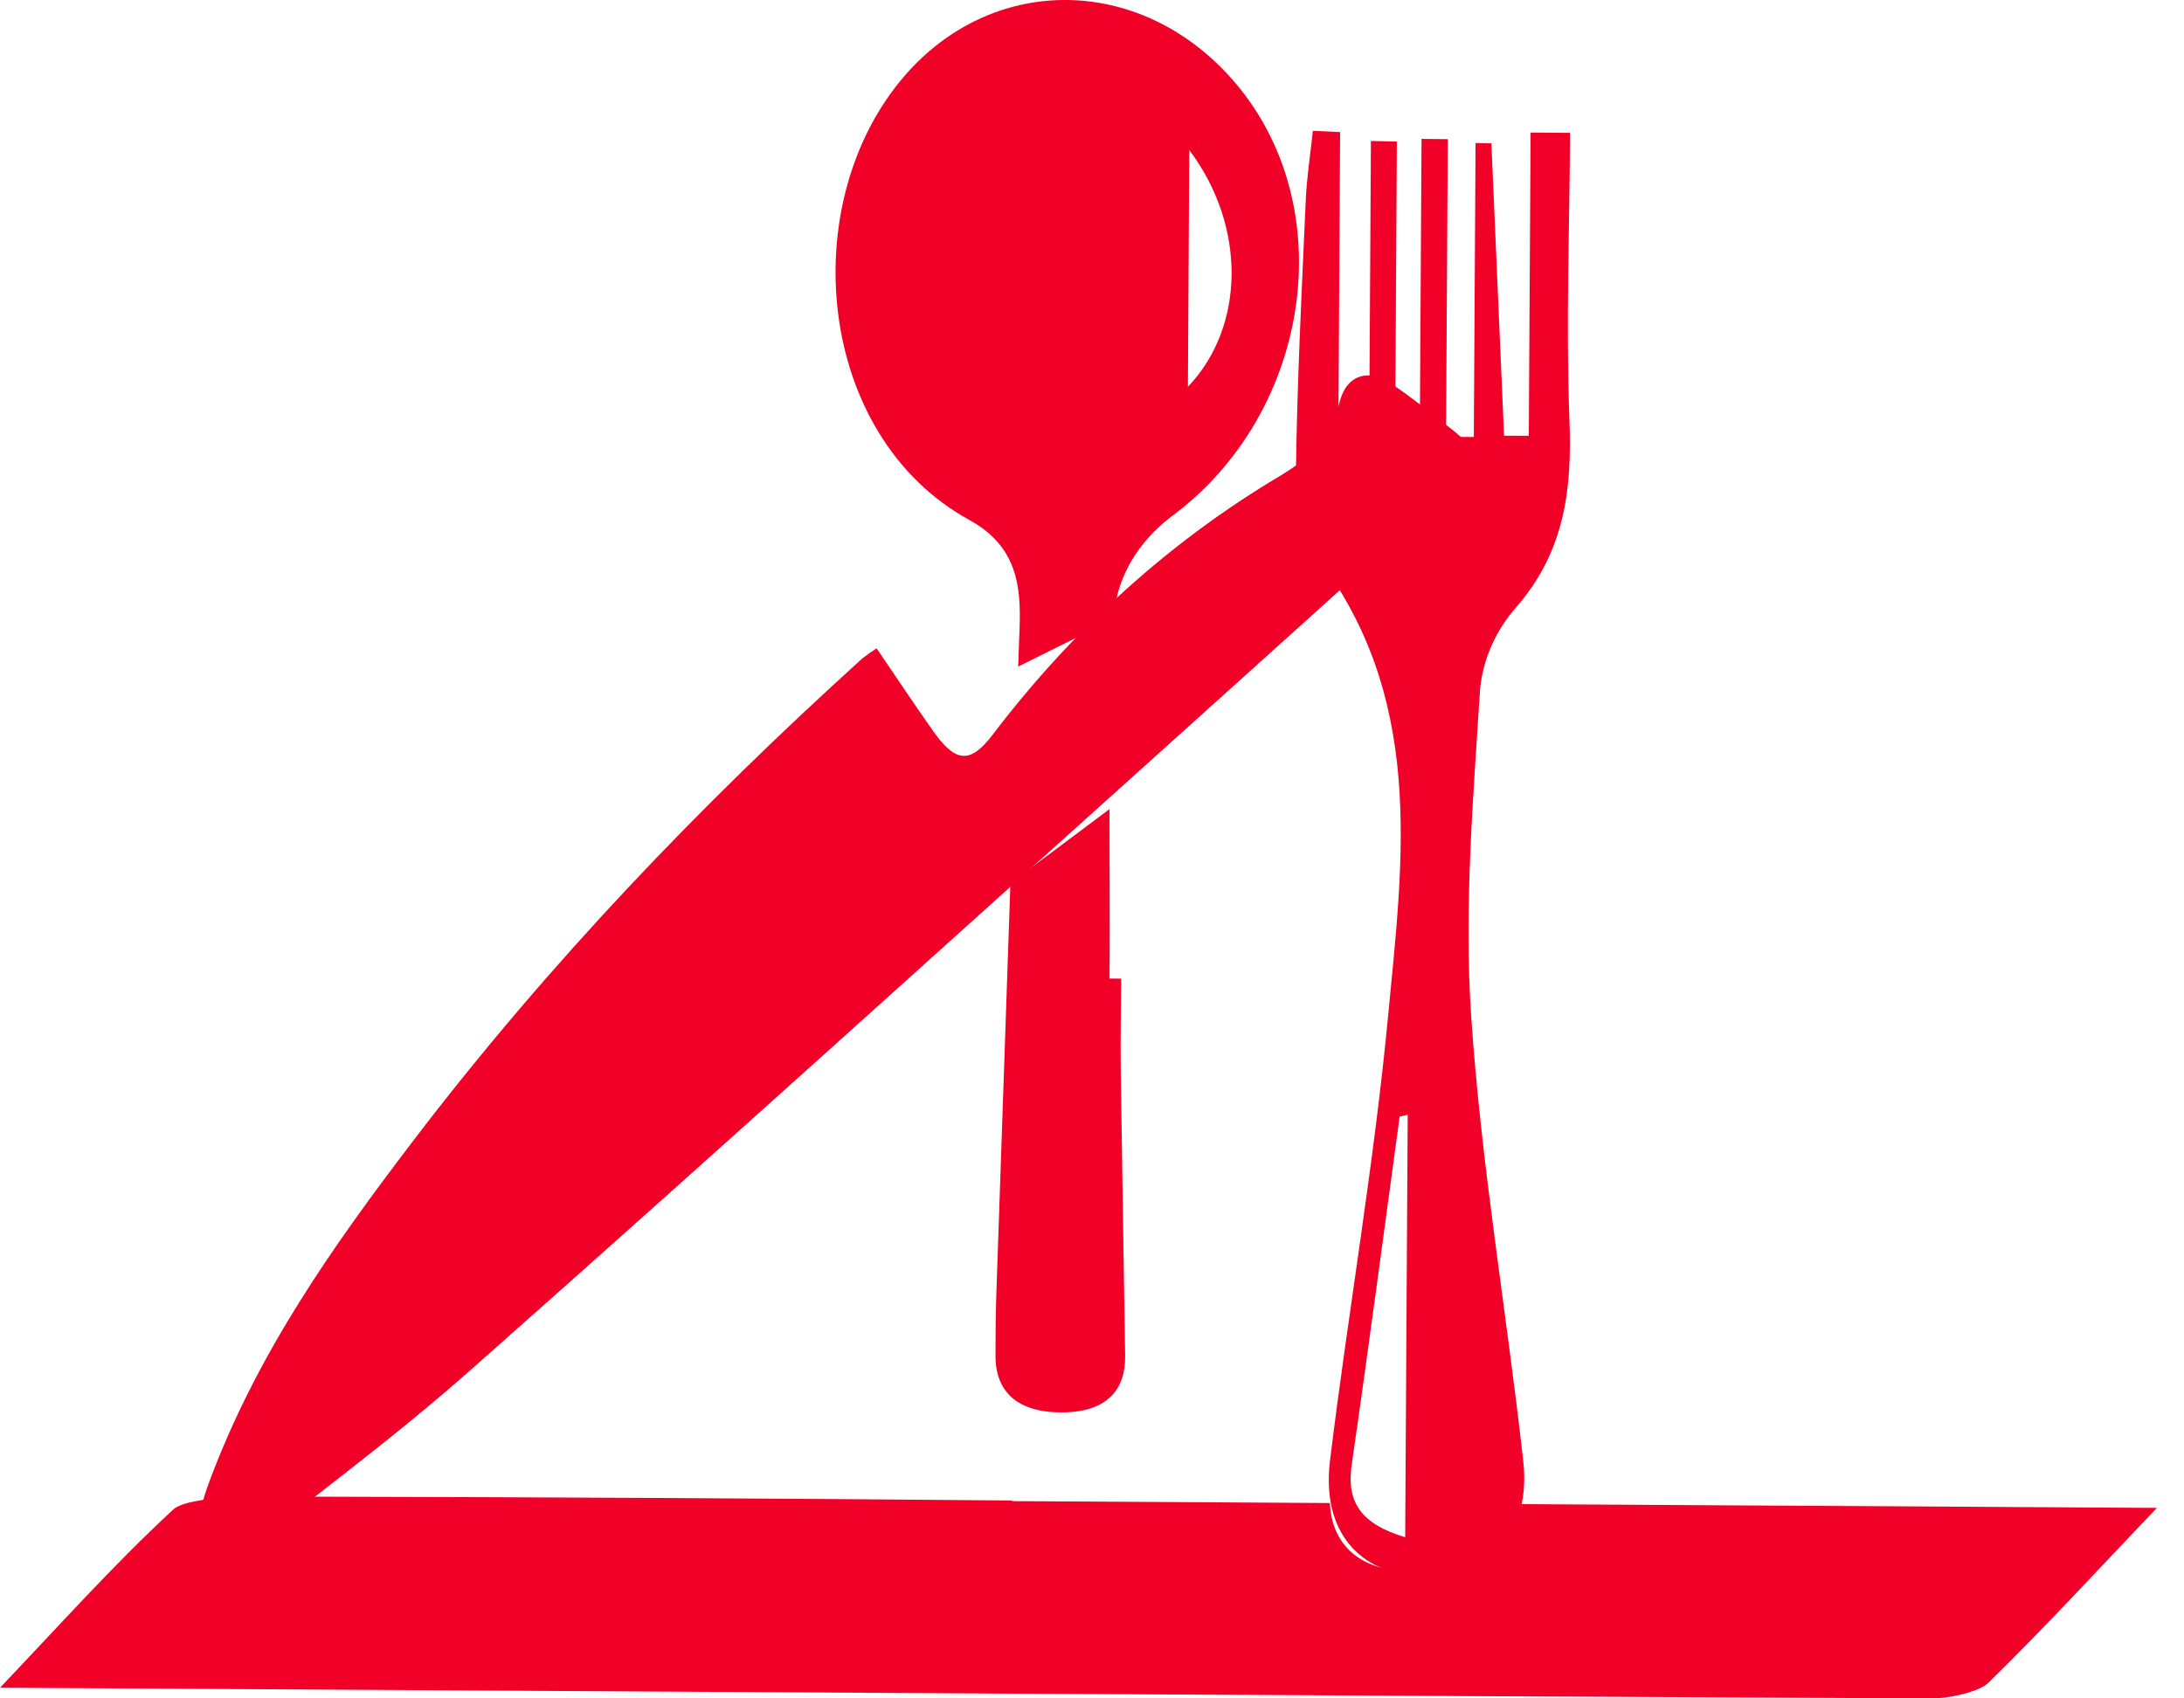 <svg width="45" height="35" viewBox="0 0 45 35" fill="none" xmlns="http://www.w3.org/2000/svg">
<path d="M3.797 32.621C3.965 31.923 4.067 31.191 4.314 30.531C5.302 27.878 6.866 25.673 8.497 23.531C11.301 19.851 14.437 16.584 17.771 13.566C17.865 13.492 17.962 13.424 18.062 13.361C18.458 13.942 18.836 14.513 19.229 15.068C19.686 15.715 19.989 15.752 20.456 15.137C22.119 12.95 24.122 11.146 26.359 9.817C26.916 9.481 27.404 9.091 27.601 8.291C27.742 7.714 28.204 7.593 28.662 7.903C29.097 8.198 29.514 8.53 29.93 8.861C30.515 9.327 30.521 9.527 29.96 10.035C28.116 11.704 26.27 13.37 24.421 15.032C19.521 19.436 14.637 23.862 9.708 28.222C8.062 29.679 6.304 30.964 4.594 32.322C4.402 32.474 4.187 32.588 3.984 32.719L3.797 32.621Z" fill="#F10027"/>
<path d="M23.101 20.167L22.862 20.166C22.869 19.002 22.86 17.837 22.861 16.673L20.819 18.203C20.721 21.014 20.625 23.826 20.53 26.638C20.515 27.075 20.511 27.513 20.512 27.951C20.514 28.711 21.001 29.126 21.934 29.105C22.829 29.085 23.194 28.62 23.183 27.936C23.154 25.966 23.119 23.997 23.092 22.026C23.084 21.406 23.098 20.787 23.101 20.167Z" fill="#F10027"/>
<path d="M19.974 10.716C20.961 11.258 21.04 12.087 21.007 12.961C20.997 13.219 20.988 13.478 20.979 13.736L22.952 12.757C22.955 12.71 22.956 12.662 22.959 12.615C23.037 11.877 23.442 11.187 24.1 10.671C27.085 8.498 27.701 4.043 25.239 1.472C23.334 -0.519 20.426 -0.487 18.652 1.547C16.372 4.163 16.803 8.977 19.974 10.716ZM24.504 3.092C25.681 4.653 25.662 6.729 24.476 7.971L24.504 3.092Z" fill="#F10027"/>
<path d="M31.537 2.732L31.5 8.981L30.99 8.979C30.903 6.971 30.816 4.963 30.729 2.954L30.403 2.947L30.367 9.005L29.794 9.005L29.831 2.868L29.29 2.862L29.254 8.965L28.746 8.971L28.781 2.917L28.247 2.905L28.211 8.991L27.575 8.998L27.612 2.722L27.051 2.696C27 3.175 26.925 3.654 26.904 4.134C26.821 5.994 26.727 7.854 26.702 9.715C26.695 10.264 26.714 10.938 27.037 11.348C29.382 14.319 28.913 17.661 28.6 20.949C28.309 24.008 27.777 27.047 27.404 30.099C27.226 31.55 27.999 32.446 29.317 32.489C30.681 32.535 31.551 31.594 31.386 30.114C31.046 27.057 30.519 24.012 30.313 20.95C30.162 18.706 30.355 16.438 30.497 14.187C30.56 13.579 30.815 13.001 31.232 12.523C32.252 11.358 32.391 10.064 32.337 8.647C32.263 6.68 32.339 4.708 32.35 2.738L31.537 2.732ZM28.839 23.009L29.005 22.973L28.953 31.679C28.021 31.4 27.741 30.939 27.851 30.181C28.198 27.793 28.512 25.4 28.839 23.009Z" fill="#F10027"/>
<path d="M20.855 30.922C16.039 30.879 11.222 30.853 6.406 30.843C5.971 31.097 5.536 31.352 5.104 31.611C4.948 31.704 4.773 31.774 4.606 31.856L4.451 31.798C4.548 31.486 4.615 31.165 4.721 30.857C4.229 30.886 3.731 30.959 3.573 31.105C2.323 32.261 1.245 33.474 5.2239e-05 34.78C13.498 34.859 26.643 34.94 39.789 35C40.192 35.002 40.787 34.857 40.968 34.68C42.141 33.53 43.224 32.353 44.441 31.074L30.594 30.992C30.54 31.867 29.892 32.403 28.939 32.373C28.021 32.344 27.435 31.827 27.402 30.974L20.855 30.935L20.855 30.922Z" fill="#F10027"/>
</svg>
